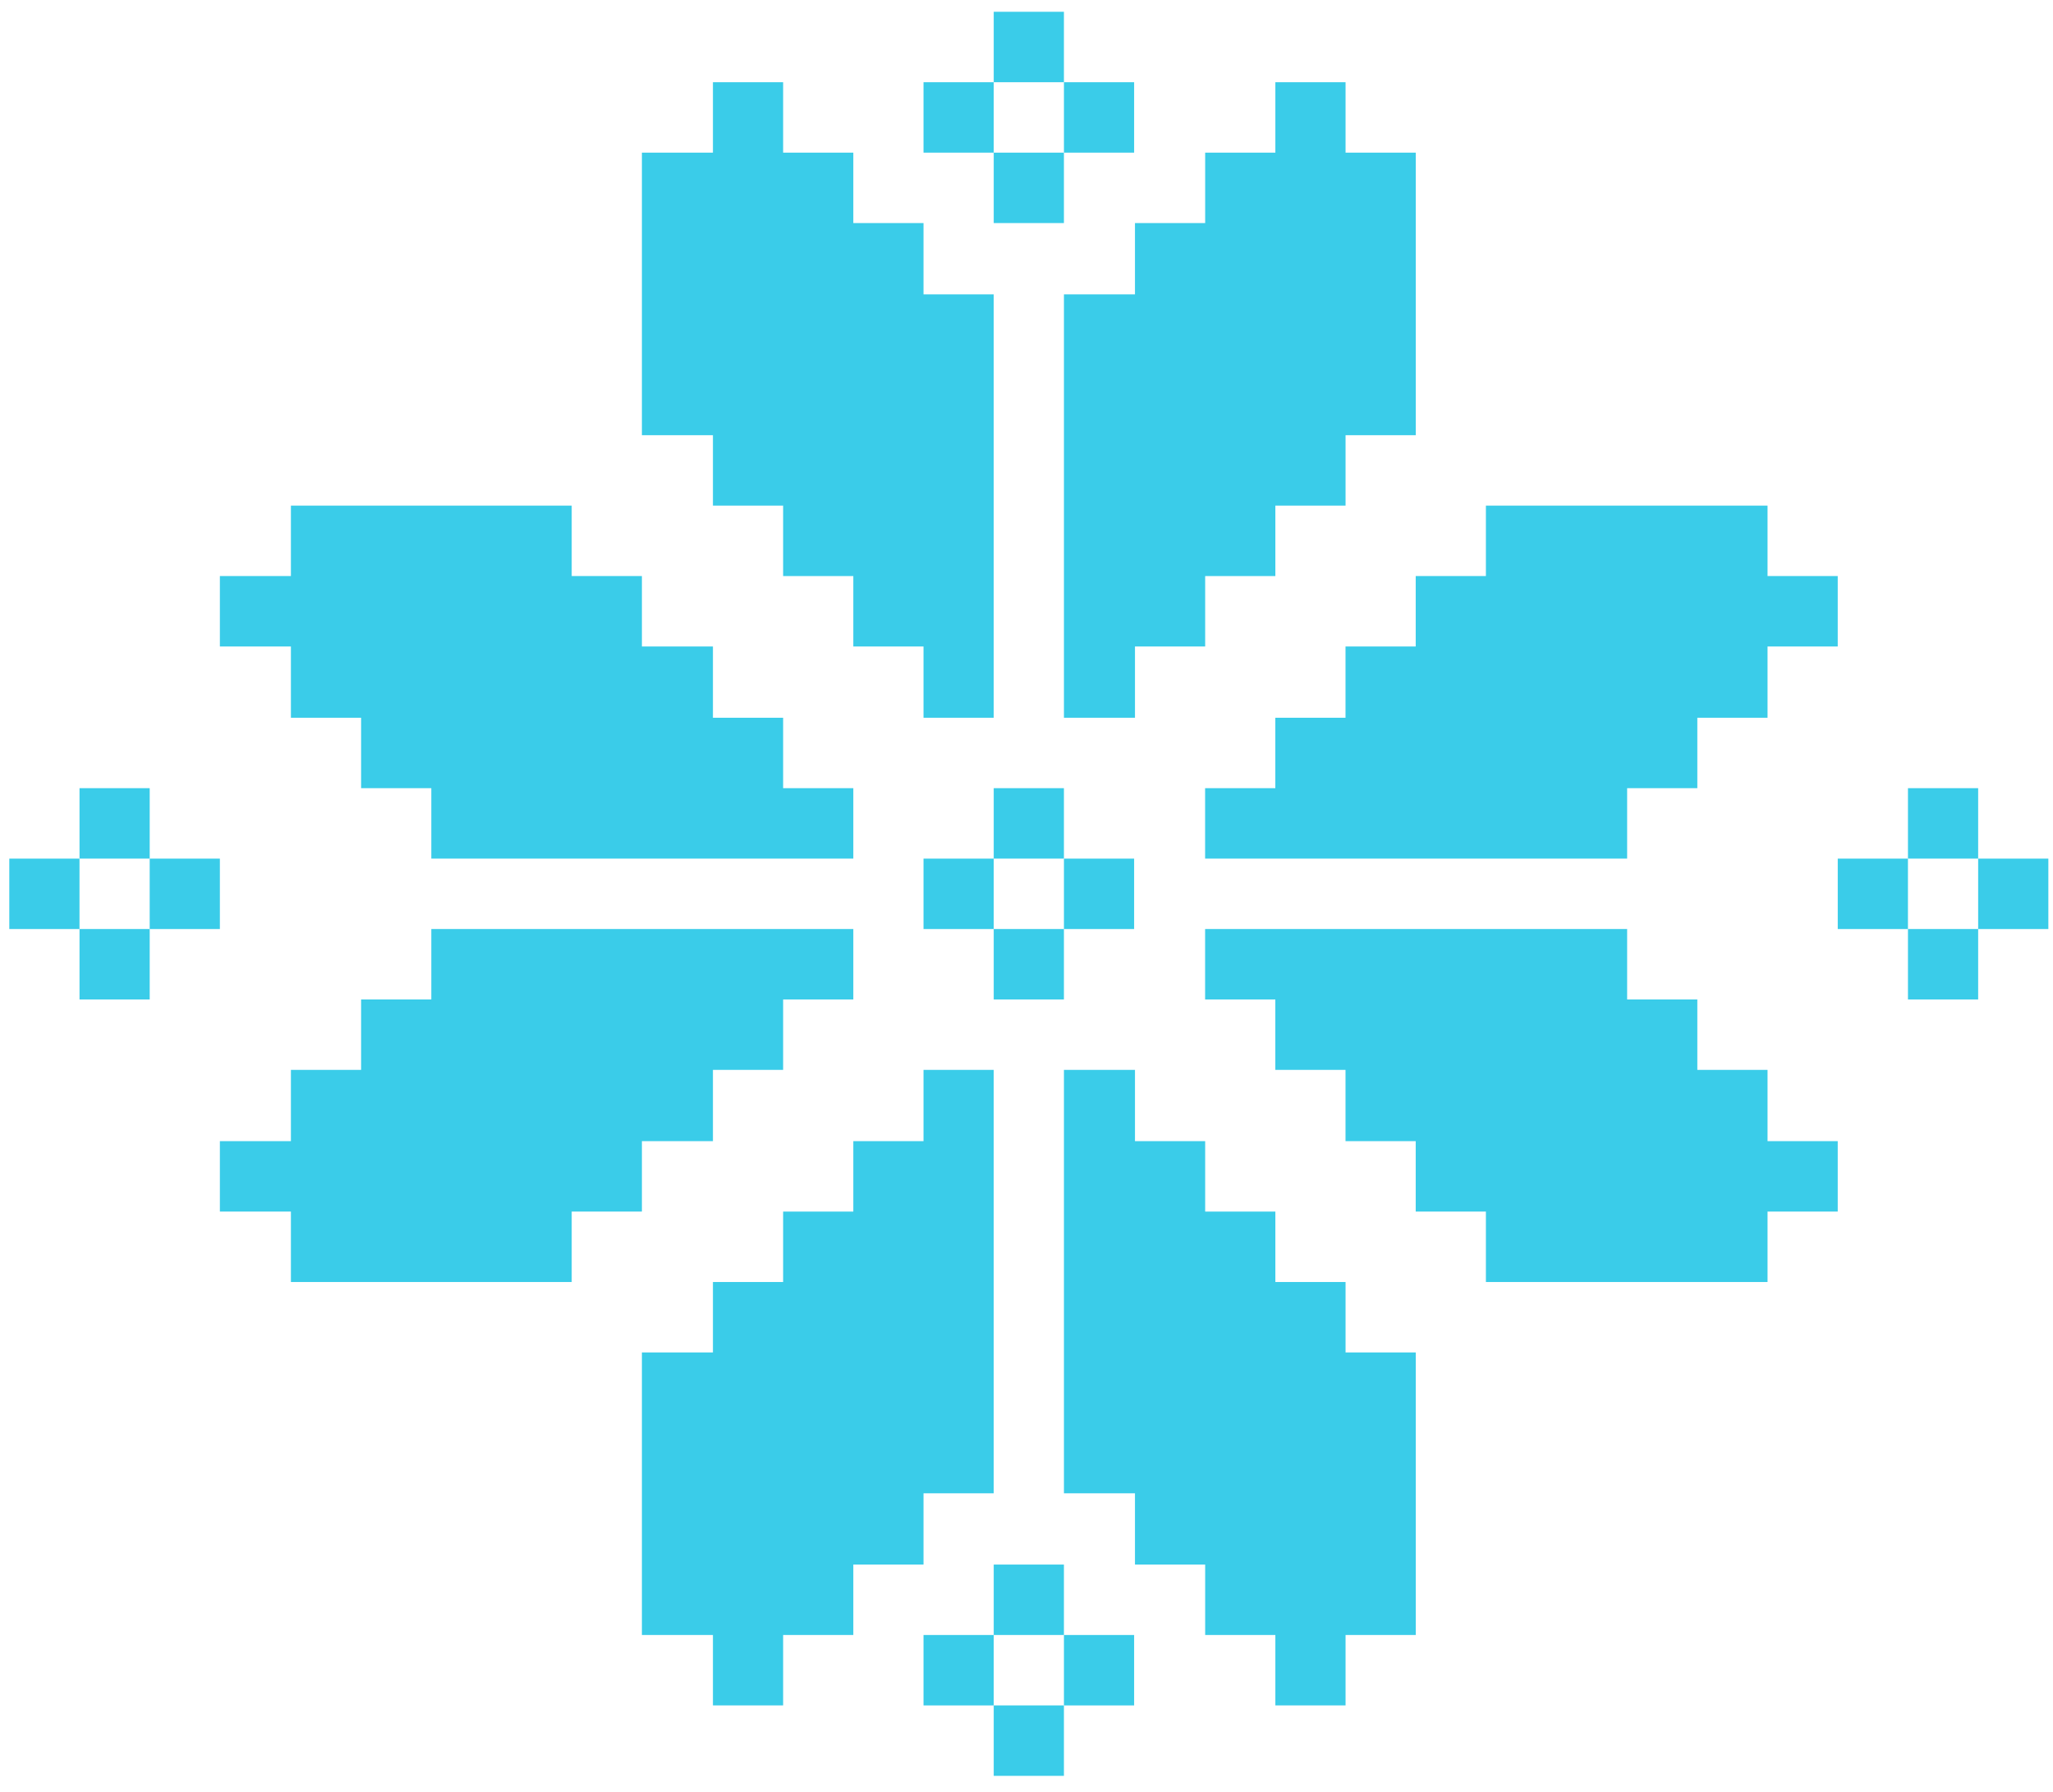 <svg width="110" height="96" viewBox="0 0 110 96" fill="none" xmlns="http://www.w3.org/2000/svg">
<path d="M57.005 49.773H53.244V53.547H57.005V49.773Z" fill="#3ACCE9"/>
<path d="M57.005 42.227H53.244V46H57.005V42.227Z" fill="#3ACCE9"/>
<path d="M53.244 46.001H49.482V49.774H53.244V46.001Z" fill="#3ACCE9"/>
<path d="M60.767 46.001H57.006V49.774H60.767V46.001Z" fill="#3ACCE9"/>
<path d="M57.005 8.178H53.244V11.951H57.005V8.178Z" fill="#3ACCE9"/>
<path d="M57.005 0.631H53.244V4.405H57.005V0.631Z" fill="#3ACCE9"/>
<path d="M53.244 4.405H49.482V8.178H53.244V4.405Z" fill="#3ACCE9"/>
<path d="M60.767 4.405H57.006V8.178H60.767V4.405Z" fill="#3ACCE9"/>
<path d="M105.99 49.773H102.229V53.547H105.99V49.773Z" fill="#3ACCE9"/>
<path d="M105.99 42.227H102.229V46H105.99V42.227Z" fill="#3ACCE9"/>
<path d="M102.228 46.001H98.467V49.774H102.228V46.001Z" fill="#3ACCE9"/>
<path d="M109.751 46.001H105.99V49.774H109.751V46.001Z" fill="#3ACCE9"/>
<path d="M8.021 49.773H4.26V53.547H8.021V49.773Z" fill="#3ACCE9"/>
<path d="M8.021 42.227H4.26V46H8.021V42.227Z" fill="#3ACCE9"/>
<path d="M4.259 46.001H0.498V49.774H4.259V46.001Z" fill="#3ACCE9"/>
<path d="M11.781 46.001H8.02V49.774H11.781V46.001Z" fill="#3ACCE9"/>
<path d="M57.005 91.369H53.244V95.143H57.005V91.369Z" fill="#3ACCE9"/>
<path d="M57.005 83.823H53.244V87.596H57.005V83.823Z" fill="#3ACCE9"/>
<path d="M53.244 87.596H49.482V91.37H53.244V87.596Z" fill="#3ACCE9"/>
<path d="M60.767 87.596H57.006V91.37H60.767V87.596Z" fill="#3ACCE9"/>
<path d="M68.334 4.405V8.178H64.573V11.951H60.812V15.77H57.006V19.543V23.316V27.089V30.863V34.636V38.454H60.812V34.636H64.573V30.863H68.334V27.089H72.095V23.316H75.857V19.543V15.77V11.951V8.178H72.095V4.405H68.334Z" fill="#3ACCE9"/>
<path d="M38.199 4.405V8.178H34.393V11.951V15.77V19.543V23.316H38.199V27.089H41.96V30.863H45.721V34.636H49.482V38.454H53.243V34.636V30.863V27.089V23.316V19.543V15.77H49.482V11.951H45.721V8.178H41.96V4.405H38.199Z" fill="#3ACCE9"/>
<path d="M60.812 61.138V57.32H57.006V61.138V64.912V68.685V72.458V76.231V80.005H60.812V83.823H64.573V87.596H68.334V91.369H72.095V87.596H75.857V83.823V80.005V76.231V72.458H72.095V68.685H68.334V64.912H64.573V61.138H60.812Z" fill="#3ACCE9"/>
<path d="M49.482 61.138H45.721V64.912H41.96V68.685H38.199V72.458H34.393V76.231V80.005V83.823V87.596H38.199V91.369H41.96V87.596H45.721V83.823H49.482V80.005H53.243V76.231V72.458V68.685V64.912V61.138V57.32H49.482V61.138Z" fill="#3ACCE9"/>
<path d="M26.871 27.089H23.11H19.348H15.587V30.862H11.781V34.636H15.587V38.454H19.348V42.227H23.11V46H26.871H30.632H34.393H38.199H41.96H45.721V42.227H41.96V38.454H38.199V34.636H34.393V30.862H30.632V27.089H26.871Z" fill="#3ACCE9"/>
<path d="M11.781 64.911H15.587V68.685H19.348H23.11H26.871H30.632V64.911H34.393V61.138H38.199V57.32H41.96V53.547H45.721V49.773H41.96H38.199H34.393H30.632H26.871H23.11V53.547H19.348V57.32H15.587V61.138H11.781V64.911Z" fill="#3ACCE9"/>
<path d="M90.943 27.089H87.182H83.421H79.615V30.862H75.854V34.636H72.093V38.454H68.332V42.227H64.57V46H68.332H72.093H75.854H79.615H83.421H87.182V42.227H90.943V38.454H94.705V34.636H98.466V30.862H94.705V27.089H90.943Z" fill="#3ACCE9"/>
<path d="M83.421 49.773H79.615H75.854H72.093H68.332H64.57V53.547H68.332V57.32H72.093V61.138H75.854V64.911H79.615V68.685H83.421H87.182H90.943H94.705V64.911H98.466V61.138H94.705V57.32H90.943V53.547H87.182V49.773H83.421Z" fill="#3ACCE9"/>
</svg>
